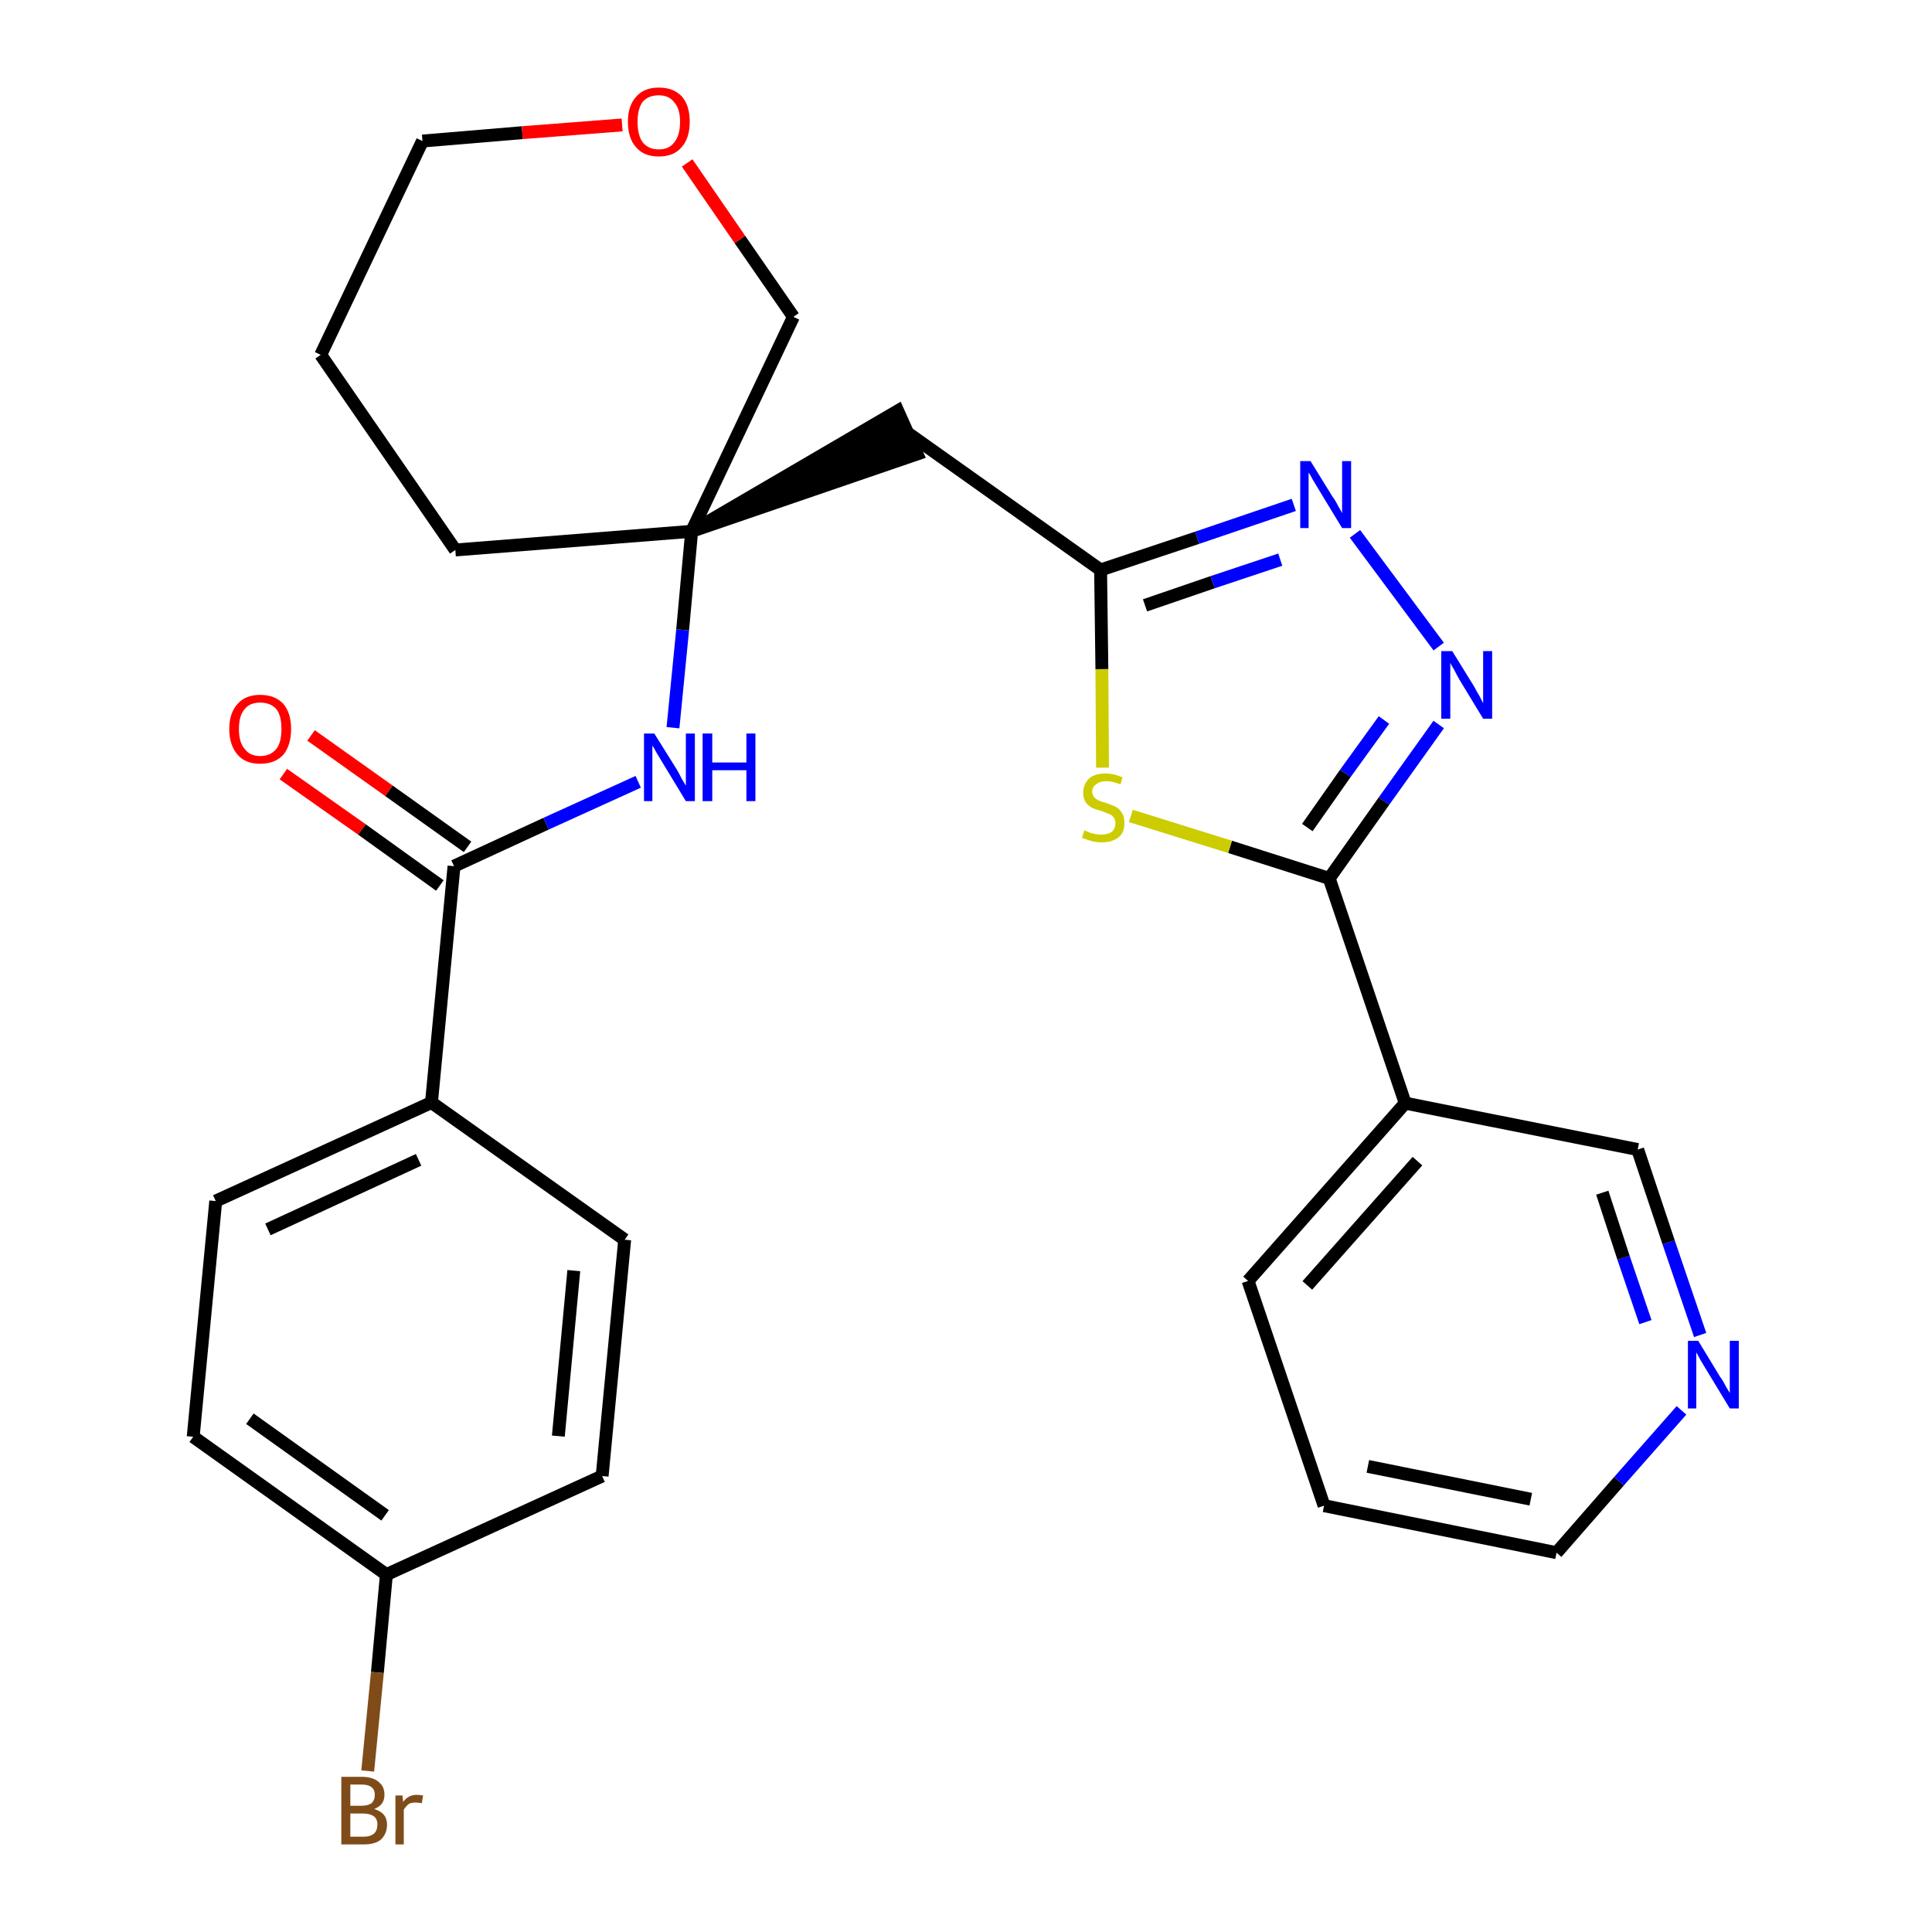 <?xml version='1.0' encoding='iso-8859-1'?>
<svg version='1.1' baseProfile='full'
              xmlns='http://www.w3.org/2000/svg'
                      xmlns:rdkit='http://www.rdkit.org/xml'
                      xmlns:xlink='http://www.w3.org/1999/xlink'
                  xml:space='preserve'
width='300px' height='300px' viewBox='0 0 300 300'>
<!-- END OF HEADER -->
<path class='bond-0 atom-0 atom-1' d='M 44.0,120.2 L 56.2,128.8' style='fill:none;fill-rule:evenodd;stroke:#FF0000;stroke-width:2.0px;stroke-linecap:butt;stroke-linejoin:miter;stroke-opacity:1' />
<path class='bond-0 atom-0 atom-1' d='M 56.2,128.8 L 68.3,137.5' style='fill:none;fill-rule:evenodd;stroke:#000000;stroke-width:2.0px;stroke-linecap:butt;stroke-linejoin:miter;stroke-opacity:1' />
<path class='bond-0 atom-0 atom-1' d='M 48.3,114.2 L 60.4,122.8' style='fill:none;fill-rule:evenodd;stroke:#FF0000;stroke-width:2.0px;stroke-linecap:butt;stroke-linejoin:miter;stroke-opacity:1' />
<path class='bond-0 atom-0 atom-1' d='M 60.4,122.8 L 72.6,131.5' style='fill:none;fill-rule:evenodd;stroke:#000000;stroke-width:2.0px;stroke-linecap:butt;stroke-linejoin:miter;stroke-opacity:1' />
<path class='bond-1 atom-1 atom-2' d='M 70.5,134.5 L 84.8,127.9' style='fill:none;fill-rule:evenodd;stroke:#000000;stroke-width:2.0px;stroke-linecap:butt;stroke-linejoin:miter;stroke-opacity:1' />
<path class='bond-1 atom-1 atom-2' d='M 84.8,127.9 L 99.1,121.4' style='fill:none;fill-rule:evenodd;stroke:#0000FF;stroke-width:2.0px;stroke-linecap:butt;stroke-linejoin:miter;stroke-opacity:1' />
<path class='bond-20 atom-1 atom-21' d='M 70.5,134.5 L 67.0,171.2' style='fill:none;fill-rule:evenodd;stroke:#000000;stroke-width:2.0px;stroke-linecap:butt;stroke-linejoin:miter;stroke-opacity:1' />
<path class='bond-2 atom-2 atom-3' d='M 104.5,113.0 L 106.0,97.8' style='fill:none;fill-rule:evenodd;stroke:#0000FF;stroke-width:2.0px;stroke-linecap:butt;stroke-linejoin:miter;stroke-opacity:1' />
<path class='bond-2 atom-2 atom-3' d='M 106.0,97.8 L 107.4,82.5' style='fill:none;fill-rule:evenodd;stroke:#000000;stroke-width:2.0px;stroke-linecap:butt;stroke-linejoin:miter;stroke-opacity:1' />
<path class='bond-3 atom-3 atom-4' d='M 107.4,82.5 L 142.4,70.5 L 139.4,63.8 Z' style='fill:#000000;fill-rule:evenodd;fill-opacity:1;stroke:#000000;stroke-width:2.0px;stroke-linecap:butt;stroke-linejoin:miter;stroke-opacity:1;' />
<path class='bond-15 atom-3 atom-16' d='M 107.4,82.5 L 70.7,85.4' style='fill:none;fill-rule:evenodd;stroke:#000000;stroke-width:2.0px;stroke-linecap:butt;stroke-linejoin:miter;stroke-opacity:1' />
<path class='bond-27 atom-20 atom-3' d='M 123.2,49.2 L 107.4,82.5' style='fill:none;fill-rule:evenodd;stroke:#000000;stroke-width:2.0px;stroke-linecap:butt;stroke-linejoin:miter;stroke-opacity:1' />
<path class='bond-4 atom-4 atom-5' d='M 140.9,67.2 L 170.9,88.5' style='fill:none;fill-rule:evenodd;stroke:#000000;stroke-width:2.0px;stroke-linecap:butt;stroke-linejoin:miter;stroke-opacity:1' />
<path class='bond-5 atom-5 atom-6' d='M 170.9,88.5 L 185.9,83.5' style='fill:none;fill-rule:evenodd;stroke:#000000;stroke-width:2.0px;stroke-linecap:butt;stroke-linejoin:miter;stroke-opacity:1' />
<path class='bond-5 atom-5 atom-6' d='M 185.9,83.5 L 200.9,78.4' style='fill:none;fill-rule:evenodd;stroke:#0000FF;stroke-width:2.0px;stroke-linecap:butt;stroke-linejoin:miter;stroke-opacity:1' />
<path class='bond-5 atom-5 atom-6' d='M 177.8,94.0 L 188.3,90.4' style='fill:none;fill-rule:evenodd;stroke:#000000;stroke-width:2.0px;stroke-linecap:butt;stroke-linejoin:miter;stroke-opacity:1' />
<path class='bond-5 atom-5 atom-6' d='M 188.3,90.4 L 198.8,86.9' style='fill:none;fill-rule:evenodd;stroke:#0000FF;stroke-width:2.0px;stroke-linecap:butt;stroke-linejoin:miter;stroke-opacity:1' />
<path class='bond-29 atom-15 atom-5' d='M 171.2,119.2 L 171.1,103.9' style='fill:none;fill-rule:evenodd;stroke:#CCCC00;stroke-width:2.0px;stroke-linecap:butt;stroke-linejoin:miter;stroke-opacity:1' />
<path class='bond-29 atom-15 atom-5' d='M 171.1,103.9 L 170.9,88.5' style='fill:none;fill-rule:evenodd;stroke:#000000;stroke-width:2.0px;stroke-linecap:butt;stroke-linejoin:miter;stroke-opacity:1' />
<path class='bond-6 atom-6 atom-7' d='M 210.4,82.9 L 223.4,100.4' style='fill:none;fill-rule:evenodd;stroke:#0000FF;stroke-width:2.0px;stroke-linecap:butt;stroke-linejoin:miter;stroke-opacity:1' />
<path class='bond-7 atom-7 atom-8' d='M 223.4,112.5 L 214.9,124.4' style='fill:none;fill-rule:evenodd;stroke:#0000FF;stroke-width:2.0px;stroke-linecap:butt;stroke-linejoin:miter;stroke-opacity:1' />
<path class='bond-7 atom-7 atom-8' d='M 214.9,124.4 L 206.4,136.4' style='fill:none;fill-rule:evenodd;stroke:#000000;stroke-width:2.0px;stroke-linecap:butt;stroke-linejoin:miter;stroke-opacity:1' />
<path class='bond-7 atom-7 atom-8' d='M 214.9,111.8 L 208.9,120.1' style='fill:none;fill-rule:evenodd;stroke:#0000FF;stroke-width:2.0px;stroke-linecap:butt;stroke-linejoin:miter;stroke-opacity:1' />
<path class='bond-7 atom-7 atom-8' d='M 208.9,120.1 L 203.0,128.5' style='fill:none;fill-rule:evenodd;stroke:#000000;stroke-width:2.0px;stroke-linecap:butt;stroke-linejoin:miter;stroke-opacity:1' />
<path class='bond-8 atom-8 atom-9' d='M 206.4,136.4 L 218.2,171.3' style='fill:none;fill-rule:evenodd;stroke:#000000;stroke-width:2.0px;stroke-linecap:butt;stroke-linejoin:miter;stroke-opacity:1' />
<path class='bond-14 atom-8 atom-15' d='M 206.4,136.4 L 191.0,131.5' style='fill:none;fill-rule:evenodd;stroke:#000000;stroke-width:2.0px;stroke-linecap:butt;stroke-linejoin:miter;stroke-opacity:1' />
<path class='bond-14 atom-8 atom-15' d='M 191.0,131.5 L 175.6,126.7' style='fill:none;fill-rule:evenodd;stroke:#CCCC00;stroke-width:2.0px;stroke-linecap:butt;stroke-linejoin:miter;stroke-opacity:1' />
<path class='bond-9 atom-9 atom-10' d='M 218.2,171.3 L 193.8,198.9' style='fill:none;fill-rule:evenodd;stroke:#000000;stroke-width:2.0px;stroke-linecap:butt;stroke-linejoin:miter;stroke-opacity:1' />
<path class='bond-9 atom-9 atom-10' d='M 220.1,180.3 L 203.0,199.6' style='fill:none;fill-rule:evenodd;stroke:#000000;stroke-width:2.0px;stroke-linecap:butt;stroke-linejoin:miter;stroke-opacity:1' />
<path class='bond-30 atom-14 atom-9' d='M 254.3,178.5 L 218.2,171.3' style='fill:none;fill-rule:evenodd;stroke:#000000;stroke-width:2.0px;stroke-linecap:butt;stroke-linejoin:miter;stroke-opacity:1' />
<path class='bond-10 atom-10 atom-11' d='M 193.8,198.9 L 205.6,233.8' style='fill:none;fill-rule:evenodd;stroke:#000000;stroke-width:2.0px;stroke-linecap:butt;stroke-linejoin:miter;stroke-opacity:1' />
<path class='bond-11 atom-11 atom-12' d='M 205.6,233.8 L 241.7,241.1' style='fill:none;fill-rule:evenodd;stroke:#000000;stroke-width:2.0px;stroke-linecap:butt;stroke-linejoin:miter;stroke-opacity:1' />
<path class='bond-11 atom-11 atom-12' d='M 212.4,227.7 L 237.7,232.8' style='fill:none;fill-rule:evenodd;stroke:#000000;stroke-width:2.0px;stroke-linecap:butt;stroke-linejoin:miter;stroke-opacity:1' />
<path class='bond-12 atom-12 atom-13' d='M 241.7,241.1 L 251.4,230.0' style='fill:none;fill-rule:evenodd;stroke:#000000;stroke-width:2.0px;stroke-linecap:butt;stroke-linejoin:miter;stroke-opacity:1' />
<path class='bond-12 atom-12 atom-13' d='M 251.4,230.0 L 261.1,219.0' style='fill:none;fill-rule:evenodd;stroke:#0000FF;stroke-width:2.0px;stroke-linecap:butt;stroke-linejoin:miter;stroke-opacity:1' />
<path class='bond-13 atom-13 atom-14' d='M 264.0,207.3 L 259.1,192.9' style='fill:none;fill-rule:evenodd;stroke:#0000FF;stroke-width:2.0px;stroke-linecap:butt;stroke-linejoin:miter;stroke-opacity:1' />
<path class='bond-13 atom-13 atom-14' d='M 259.1,192.9 L 254.3,178.5' style='fill:none;fill-rule:evenodd;stroke:#000000;stroke-width:2.0px;stroke-linecap:butt;stroke-linejoin:miter;stroke-opacity:1' />
<path class='bond-13 atom-13 atom-14' d='M 255.5,205.3 L 252.1,195.3' style='fill:none;fill-rule:evenodd;stroke:#0000FF;stroke-width:2.0px;stroke-linecap:butt;stroke-linejoin:miter;stroke-opacity:1' />
<path class='bond-13 atom-13 atom-14' d='M 252.1,195.3 L 248.8,185.2' style='fill:none;fill-rule:evenodd;stroke:#000000;stroke-width:2.0px;stroke-linecap:butt;stroke-linejoin:miter;stroke-opacity:1' />
<path class='bond-16 atom-16 atom-17' d='M 70.7,85.4 L 49.8,55.1' style='fill:none;fill-rule:evenodd;stroke:#000000;stroke-width:2.0px;stroke-linecap:butt;stroke-linejoin:miter;stroke-opacity:1' />
<path class='bond-17 atom-17 atom-18' d='M 49.8,55.1 L 65.6,21.9' style='fill:none;fill-rule:evenodd;stroke:#000000;stroke-width:2.0px;stroke-linecap:butt;stroke-linejoin:miter;stroke-opacity:1' />
<path class='bond-18 atom-18 atom-19' d='M 65.6,21.9 L 81.1,20.6' style='fill:none;fill-rule:evenodd;stroke:#000000;stroke-width:2.0px;stroke-linecap:butt;stroke-linejoin:miter;stroke-opacity:1' />
<path class='bond-18 atom-18 atom-19' d='M 81.1,20.6 L 96.6,19.4' style='fill:none;fill-rule:evenodd;stroke:#FF0000;stroke-width:2.0px;stroke-linecap:butt;stroke-linejoin:miter;stroke-opacity:1' />
<path class='bond-19 atom-19 atom-20' d='M 106.7,25.3 L 114.9,37.2' style='fill:none;fill-rule:evenodd;stroke:#FF0000;stroke-width:2.0px;stroke-linecap:butt;stroke-linejoin:miter;stroke-opacity:1' />
<path class='bond-19 atom-19 atom-20' d='M 114.9,37.2 L 123.2,49.2' style='fill:none;fill-rule:evenodd;stroke:#000000;stroke-width:2.0px;stroke-linecap:butt;stroke-linejoin:miter;stroke-opacity:1' />
<path class='bond-21 atom-21 atom-22' d='M 67.0,171.2 L 33.5,186.5' style='fill:none;fill-rule:evenodd;stroke:#000000;stroke-width:2.0px;stroke-linecap:butt;stroke-linejoin:miter;stroke-opacity:1' />
<path class='bond-21 atom-21 atom-22' d='M 65.0,180.1 L 41.6,190.9' style='fill:none;fill-rule:evenodd;stroke:#000000;stroke-width:2.0px;stroke-linecap:butt;stroke-linejoin:miter;stroke-opacity:1' />
<path class='bond-28 atom-27 atom-21' d='M 97.0,192.5 L 67.0,171.2' style='fill:none;fill-rule:evenodd;stroke:#000000;stroke-width:2.0px;stroke-linecap:butt;stroke-linejoin:miter;stroke-opacity:1' />
<path class='bond-22 atom-22 atom-23' d='M 33.5,186.5 L 30.0,223.1' style='fill:none;fill-rule:evenodd;stroke:#000000;stroke-width:2.0px;stroke-linecap:butt;stroke-linejoin:miter;stroke-opacity:1' />
<path class='bond-23 atom-23 atom-24' d='M 30.0,223.1 L 60.0,244.5' style='fill:none;fill-rule:evenodd;stroke:#000000;stroke-width:2.0px;stroke-linecap:butt;stroke-linejoin:miter;stroke-opacity:1' />
<path class='bond-23 atom-23 atom-24' d='M 38.8,220.3 L 59.8,235.3' style='fill:none;fill-rule:evenodd;stroke:#000000;stroke-width:2.0px;stroke-linecap:butt;stroke-linejoin:miter;stroke-opacity:1' />
<path class='bond-24 atom-24 atom-25' d='M 60.0,244.5 L 58.6,259.7' style='fill:none;fill-rule:evenodd;stroke:#000000;stroke-width:2.0px;stroke-linecap:butt;stroke-linejoin:miter;stroke-opacity:1' />
<path class='bond-24 atom-24 atom-25' d='M 58.6,259.7 L 57.1,275.0' style='fill:none;fill-rule:evenodd;stroke:#7F4C19;stroke-width:2.0px;stroke-linecap:butt;stroke-linejoin:miter;stroke-opacity:1' />
<path class='bond-25 atom-24 atom-26' d='M 60.0,244.5 L 93.5,229.2' style='fill:none;fill-rule:evenodd;stroke:#000000;stroke-width:2.0px;stroke-linecap:butt;stroke-linejoin:miter;stroke-opacity:1' />
<path class='bond-26 atom-26 atom-27' d='M 93.5,229.2 L 97.0,192.5' style='fill:none;fill-rule:evenodd;stroke:#000000;stroke-width:2.0px;stroke-linecap:butt;stroke-linejoin:miter;stroke-opacity:1' />
<path class='bond-26 atom-26 atom-27' d='M 86.7,223.0 L 89.1,197.3' style='fill:none;fill-rule:evenodd;stroke:#000000;stroke-width:2.0px;stroke-linecap:butt;stroke-linejoin:miter;stroke-opacity:1' />
<path  class='atom-0' d='M 35.6 113.2
Q 35.6 110.7, 36.9 109.3
Q 38.1 107.9, 40.4 107.9
Q 42.7 107.9, 44.0 109.3
Q 45.2 110.7, 45.2 113.2
Q 45.2 115.7, 44.0 117.2
Q 42.7 118.6, 40.4 118.6
Q 38.1 118.6, 36.9 117.2
Q 35.6 115.7, 35.6 113.2
M 40.4 117.4
Q 42.0 117.4, 42.9 116.3
Q 43.7 115.3, 43.7 113.2
Q 43.7 111.1, 42.9 110.1
Q 42.0 109.1, 40.4 109.1
Q 38.8 109.1, 38.0 110.1
Q 37.1 111.1, 37.1 113.2
Q 37.1 115.3, 38.0 116.3
Q 38.8 117.4, 40.4 117.4
' fill='#FF0000'/>
<path  class='atom-2' d='M 101.6 113.9
L 105.1 119.5
Q 105.4 120.0, 105.9 121.0
Q 106.5 122.0, 106.5 122.0
L 106.5 113.9
L 107.9 113.9
L 107.9 124.4
L 106.5 124.4
L 102.8 118.3
Q 102.4 117.6, 101.9 116.8
Q 101.5 116.0, 101.3 115.8
L 101.3 124.4
L 100.0 124.4
L 100.0 113.9
L 101.6 113.9
' fill='#0000FF'/>
<path  class='atom-2' d='M 109.1 113.9
L 110.6 113.9
L 110.6 118.4
L 115.9 118.4
L 115.9 113.9
L 117.3 113.9
L 117.3 124.4
L 115.9 124.4
L 115.9 119.6
L 110.6 119.6
L 110.6 124.4
L 109.1 124.4
L 109.1 113.9
' fill='#0000FF'/>
<path  class='atom-6' d='M 203.5 71.6
L 206.9 77.1
Q 207.3 77.6, 207.8 78.6
Q 208.4 79.6, 208.4 79.7
L 208.4 71.6
L 209.8 71.6
L 209.8 82.0
L 208.4 82.0
L 204.7 75.9
Q 204.3 75.2, 203.8 74.4
Q 203.4 73.6, 203.2 73.4
L 203.2 82.0
L 201.9 82.0
L 201.9 71.6
L 203.5 71.6
' fill='#0000FF'/>
<path  class='atom-7' d='M 225.5 101.1
L 228.9 106.6
Q 229.2 107.2, 229.8 108.2
Q 230.3 109.2, 230.3 109.2
L 230.3 101.1
L 231.7 101.1
L 231.7 111.6
L 230.3 111.6
L 226.6 105.5
Q 226.2 104.8, 225.8 104.0
Q 225.3 103.2, 225.2 102.9
L 225.2 111.6
L 223.8 111.6
L 223.8 101.1
L 225.5 101.1
' fill='#0000FF'/>
<path  class='atom-13' d='M 263.7 208.2
L 267.1 213.8
Q 267.5 214.3, 268.0 215.3
Q 268.6 216.3, 268.6 216.3
L 268.6 208.2
L 270.0 208.2
L 270.0 218.7
L 268.6 218.7
L 264.9 212.6
Q 264.5 211.9, 264.0 211.1
Q 263.6 210.3, 263.4 210.0
L 263.4 218.7
L 262.1 218.7
L 262.1 208.2
L 263.7 208.2
' fill='#0000FF'/>
<path  class='atom-15' d='M 168.4 128.9
Q 168.5 129.0, 169.0 129.2
Q 169.4 129.4, 170.0 129.5
Q 170.5 129.6, 171.0 129.6
Q 172.0 129.6, 172.6 129.2
Q 173.2 128.7, 173.2 127.8
Q 173.2 127.3, 172.9 126.9
Q 172.6 126.5, 172.2 126.4
Q 171.7 126.2, 171.0 125.9
Q 170.1 125.7, 169.5 125.4
Q 169.0 125.1, 168.6 124.6
Q 168.2 124.0, 168.2 123.1
Q 168.2 121.8, 169.1 120.9
Q 170.0 120.1, 171.7 120.1
Q 172.9 120.1, 174.3 120.7
L 174.0 121.8
Q 172.7 121.3, 171.8 121.3
Q 170.8 121.3, 170.2 121.8
Q 169.6 122.2, 169.6 122.9
Q 169.6 123.4, 169.9 123.8
Q 170.2 124.1, 170.6 124.3
Q 171.1 124.5, 171.8 124.7
Q 172.7 125.0, 173.3 125.3
Q 173.8 125.6, 174.2 126.2
Q 174.6 126.8, 174.6 127.8
Q 174.6 129.3, 173.7 130.0
Q 172.7 130.8, 171.1 130.8
Q 170.2 130.8, 169.5 130.6
Q 168.8 130.4, 168.0 130.1
L 168.4 128.9
' fill='#CCCC00'/>
<path  class='atom-19' d='M 97.5 18.9
Q 97.5 16.4, 98.8 15.0
Q 100.0 13.6, 102.3 13.6
Q 104.6 13.6, 105.9 15.0
Q 107.1 16.4, 107.1 18.9
Q 107.1 21.5, 105.8 22.9
Q 104.6 24.3, 102.3 24.3
Q 100.0 24.3, 98.8 22.9
Q 97.5 21.5, 97.5 18.9
M 102.3 23.2
Q 103.9 23.2, 104.7 22.1
Q 105.6 21.0, 105.6 18.9
Q 105.6 16.9, 104.7 15.9
Q 103.9 14.8, 102.3 14.8
Q 100.7 14.8, 99.8 15.8
Q 99.0 16.9, 99.0 18.9
Q 99.0 21.0, 99.8 22.1
Q 100.7 23.2, 102.3 23.2
' fill='#FF0000'/>
<path  class='atom-25' d='M 58.1 280.9
Q 59.1 281.2, 59.6 281.8
Q 60.1 282.4, 60.1 283.3
Q 60.1 284.7, 59.2 285.6
Q 58.3 286.4, 56.5 286.4
L 53.0 286.4
L 53.0 275.9
L 56.1 275.9
Q 57.9 275.9, 58.8 276.7
Q 59.7 277.4, 59.7 278.7
Q 59.7 280.3, 58.1 280.9
M 54.4 277.1
L 54.4 280.4
L 56.1 280.4
Q 57.1 280.4, 57.7 280.0
Q 58.2 279.5, 58.2 278.7
Q 58.2 277.1, 56.1 277.1
L 54.4 277.1
M 56.5 285.2
Q 57.5 285.2, 58.1 284.7
Q 58.6 284.2, 58.6 283.3
Q 58.6 282.4, 58.0 282.0
Q 57.4 281.6, 56.3 281.6
L 54.4 281.6
L 54.4 285.2
L 56.5 285.2
' fill='#7F4C19'/>
<path  class='atom-25' d='M 62.5 278.8
L 62.6 279.8
Q 63.4 278.7, 64.7 278.7
Q 65.1 278.7, 65.7 278.8
L 65.5 280.0
Q 64.9 279.9, 64.5 279.9
Q 63.9 279.9, 63.5 280.1
Q 63.1 280.4, 62.7 281.0
L 62.7 286.4
L 61.4 286.4
L 61.4 278.8
L 62.5 278.8
' fill='#7F4C19'/>
</svg>
